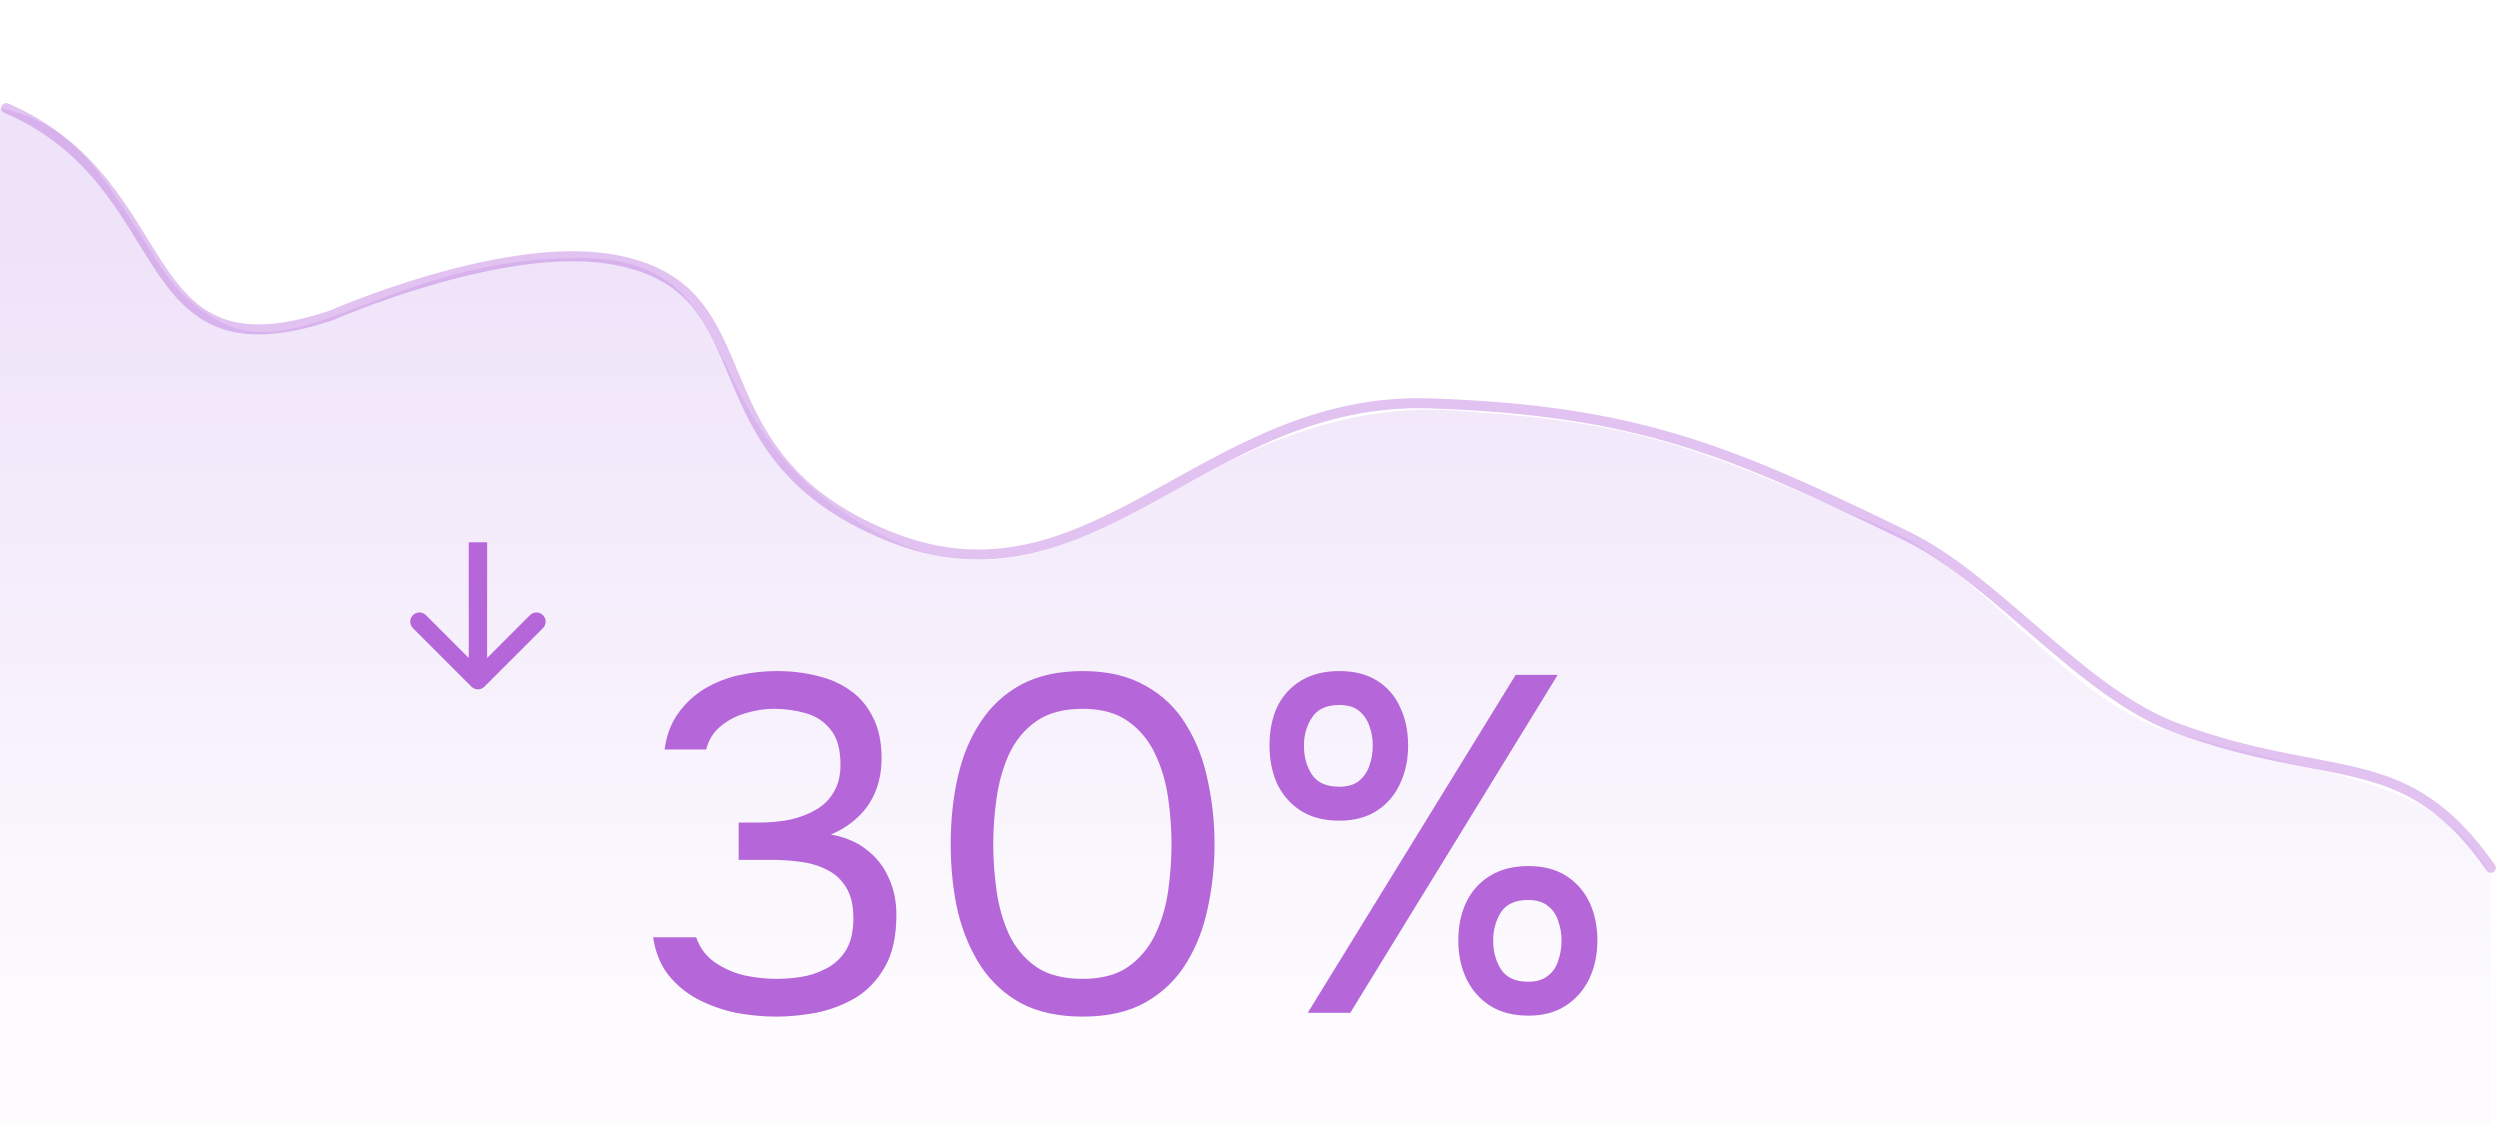 <svg width="272" height="123" viewBox="0 0 272 123" fill="none" xmlns="http://www.w3.org/2000/svg">
<path d="M62.943 28.073C42.885 28.073 33.043 39.611 24.089 35.06C18.916 32.431 17.287 28.582 15.056 25.179C11.065 19.094 8.047 13.453 0 11.758V122.192H271.003V95.245C271.003 95.245 269.48 90.69 262.472 87.16C256.658 84.232 246.443 82.597 235.873 79.525C225.436 76.491 215.178 61.646 205.26 57.517C185.662 49.358 180.074 45.958 157.648 44.638C147.546 44.043 137.99 47.736 129.981 52.127C118.799 58.259 108.771 64.589 96.357 58.416C73.572 47.084 83.001 28.073 62.943 28.073Z" fill="url(#paint0_linear_10001_34588)"/>
<path d="M0.672 11.758C19.96 20.097 13.87 41.73 36.033 34.322C36.033 34.322 54.45 26.209 66.427 28.191C84.392 31.165 74.378 49.242 96.615 58.303C118.851 67.363 130.862 43.069 155.561 43.888C178.156 44.638 188.293 49.039 207.407 58.303C217.191 63.044 226.468 75.379 236.805 79.207C253.747 85.481 261.628 81.008 270.998 94.414" stroke="#B567DA" stroke-opacity="0.4" stroke-width="1.09" stroke-linecap="round"/>
<path d="M51.293 74.707C51.683 75.098 52.317 75.098 52.707 74.707L59.071 68.343C59.462 67.953 59.462 67.32 59.071 66.929C58.681 66.538 58.047 66.538 57.657 66.929L52 72.586L46.343 66.929C45.953 66.538 45.319 66.538 44.929 66.929C44.538 67.32 44.538 67.953 44.929 68.343L51.293 74.707ZM53 60L53 59L51 59L51 60L53 60ZM53 74L53 60L51 60L51 74L53 74Z" fill="#B567DA"/>
<path d="M84.476 110.607C83.02 110.607 81.546 110.469 80.056 110.191C78.6 109.879 77.23 109.394 75.948 108.735C74.7 108.077 73.625 107.193 72.724 106.083C71.857 104.974 71.302 103.605 71.06 101.975H75.74C76.156 103.154 76.849 104.073 77.82 104.731C78.79 105.39 79.865 105.858 81.044 106.135C82.257 106.378 83.418 106.499 84.528 106.499C85.325 106.499 86.192 106.43 87.128 106.291C88.064 106.153 88.965 105.858 89.832 105.407C90.733 104.957 91.461 104.298 92.016 103.431C92.57 102.53 92.848 101.351 92.848 99.895C92.848 98.509 92.588 97.399 92.068 96.567C91.548 95.701 90.854 95.059 89.988 94.643C89.121 94.193 88.15 93.898 87.076 93.759C86.036 93.621 84.978 93.551 83.904 93.551H80.368V89.495H82.5C83.713 89.495 84.857 89.391 85.932 89.183C87.006 88.941 87.96 88.577 88.792 88.091C89.624 87.606 90.265 86.965 90.716 86.167C91.201 85.37 91.444 84.382 91.444 83.203C91.444 81.505 91.08 80.222 90.352 79.355C89.658 78.489 88.757 77.899 87.648 77.587C86.538 77.275 85.377 77.119 84.164 77.119C83.193 77.119 82.188 77.275 81.148 77.587C80.142 77.865 79.241 78.333 78.444 78.991C77.646 79.615 77.109 80.465 76.832 81.539H72.308C72.516 80.014 73.001 78.714 73.764 77.639C74.526 76.565 75.462 75.681 76.572 74.987C77.716 74.294 78.964 73.791 80.316 73.479C81.702 73.167 83.106 73.011 84.528 73.011C86.088 73.011 87.544 73.185 88.896 73.531C90.282 73.843 91.496 74.381 92.536 75.143C93.576 75.871 94.39 76.842 94.98 78.055C95.604 79.269 95.916 80.742 95.916 82.475C95.916 83.758 95.708 84.937 95.292 86.011C94.876 87.086 94.252 88.022 93.42 88.819C92.622 89.617 91.617 90.275 90.404 90.795C91.964 91.073 93.264 91.627 94.304 92.459C95.378 93.291 96.176 94.314 96.696 95.527C97.25 96.706 97.528 98.041 97.528 99.531C97.528 101.854 97.112 103.743 96.28 105.199C95.448 106.655 94.373 107.782 93.056 108.579C91.738 109.342 90.317 109.879 88.792 110.191C87.266 110.469 85.828 110.607 84.476 110.607ZM117.789 110.607C115.223 110.607 113.022 110.139 111.185 109.203C109.382 108.233 107.909 106.898 106.765 105.199C105.621 103.466 104.771 101.473 104.217 99.219C103.697 96.931 103.437 94.47 103.437 91.835C103.437 89.201 103.697 86.757 104.217 84.503C104.737 82.215 105.569 80.222 106.713 78.523C107.857 76.79 109.33 75.438 111.133 74.467C112.97 73.497 115.189 73.011 117.789 73.011C120.527 73.011 122.815 73.549 124.653 74.623C126.525 75.663 127.998 77.085 129.073 78.887C130.182 80.69 130.962 82.718 131.413 84.971C131.898 87.19 132.141 89.478 132.141 91.835C132.141 94.193 131.898 96.498 131.413 98.751C130.962 100.97 130.182 102.981 129.073 104.783C127.998 106.551 126.525 107.973 124.653 109.047C122.815 110.087 120.527 110.607 117.789 110.607ZM117.789 106.499C119.834 106.499 121.481 106.066 122.729 105.199C124.011 104.298 124.999 103.119 125.693 101.663C126.386 100.207 126.854 98.63 127.097 96.931C127.339 95.198 127.461 93.499 127.461 91.835C127.461 90.206 127.339 88.542 127.097 86.843C126.854 85.11 126.386 83.515 125.693 82.059C124.999 80.569 124.011 79.373 122.729 78.471C121.481 77.57 119.834 77.119 117.789 77.119C115.709 77.119 114.027 77.57 112.745 78.471C111.462 79.373 110.474 80.569 109.781 82.059C109.122 83.515 108.671 85.11 108.429 86.843C108.186 88.542 108.065 90.206 108.065 91.835C108.065 93.499 108.186 95.198 108.429 96.931C108.671 98.63 109.122 100.207 109.781 101.663C110.474 103.119 111.462 104.298 112.745 105.199C114.027 106.066 115.709 106.499 117.789 106.499ZM142.283 110.191L164.903 73.427H169.479L146.911 110.191H142.283ZM166.307 110.503C164.643 110.503 163.239 110.139 162.095 109.411C160.985 108.683 160.136 107.713 159.547 106.499C158.957 105.251 158.663 103.865 158.663 102.339C158.663 100.745 158.957 99.341 159.547 98.127C160.136 96.914 161.003 95.961 162.147 95.267C163.291 94.574 164.677 94.227 166.307 94.227C167.901 94.227 169.253 94.574 170.363 95.267C171.472 95.961 172.321 96.914 172.911 98.127C173.5 99.341 173.795 100.745 173.795 102.339C173.795 103.865 173.5 105.251 172.911 106.499C172.321 107.713 171.472 108.683 170.363 109.411C169.253 110.139 167.901 110.503 166.307 110.503ZM166.255 106.811C167.156 106.811 167.867 106.603 168.387 106.187C168.941 105.771 169.323 105.217 169.531 104.523C169.773 103.83 169.895 103.102 169.895 102.339C169.895 101.577 169.773 100.866 169.531 100.207C169.323 99.514 168.941 98.959 168.387 98.543C167.867 98.127 167.156 97.919 166.255 97.919C164.868 97.919 163.88 98.37 163.291 99.271C162.736 100.173 162.459 101.195 162.459 102.339C162.459 103.553 162.753 104.61 163.343 105.511C163.932 106.378 164.903 106.811 166.255 106.811ZM145.715 89.287C144.051 89.287 142.647 88.923 141.503 88.195C140.393 87.467 139.544 86.497 138.955 85.283C138.4 84.035 138.123 82.649 138.123 81.123C138.123 79.529 138.4 78.125 138.955 76.911C139.544 75.698 140.411 74.745 141.555 74.051C142.699 73.358 144.085 73.011 145.715 73.011C147.344 73.011 148.713 73.358 149.823 74.051C150.932 74.745 151.764 75.698 152.319 76.911C152.908 78.125 153.203 79.529 153.203 81.123C153.203 82.649 152.908 84.035 152.319 85.283C151.764 86.497 150.932 87.467 149.823 88.195C148.713 88.923 147.344 89.287 145.715 89.287ZM145.715 85.595C146.616 85.595 147.327 85.387 147.847 84.971C148.367 84.555 148.748 84.001 148.991 83.307C149.233 82.614 149.355 81.886 149.355 81.123C149.355 80.361 149.233 79.65 148.991 78.991C148.748 78.298 148.367 77.743 147.847 77.327C147.327 76.911 146.616 76.703 145.715 76.703C144.328 76.703 143.34 77.154 142.751 78.055C142.161 78.957 141.867 79.979 141.867 81.123C141.867 82.337 142.161 83.394 142.751 84.295C143.34 85.162 144.328 85.595 145.715 85.595Z" fill="#B567DA"/>
<defs>
<linearGradient id="paint0_linear_10001_34588" x1="136.142" y1="27.593" x2="136.142" y2="108.519" gradientUnits="userSpaceOnUse">
<stop stop-color="#EFE3F9"/>
<stop offset="1" stop-color="#EFE3F9" stop-opacity="0.15"/>
</linearGradient>
</defs>
</svg>

